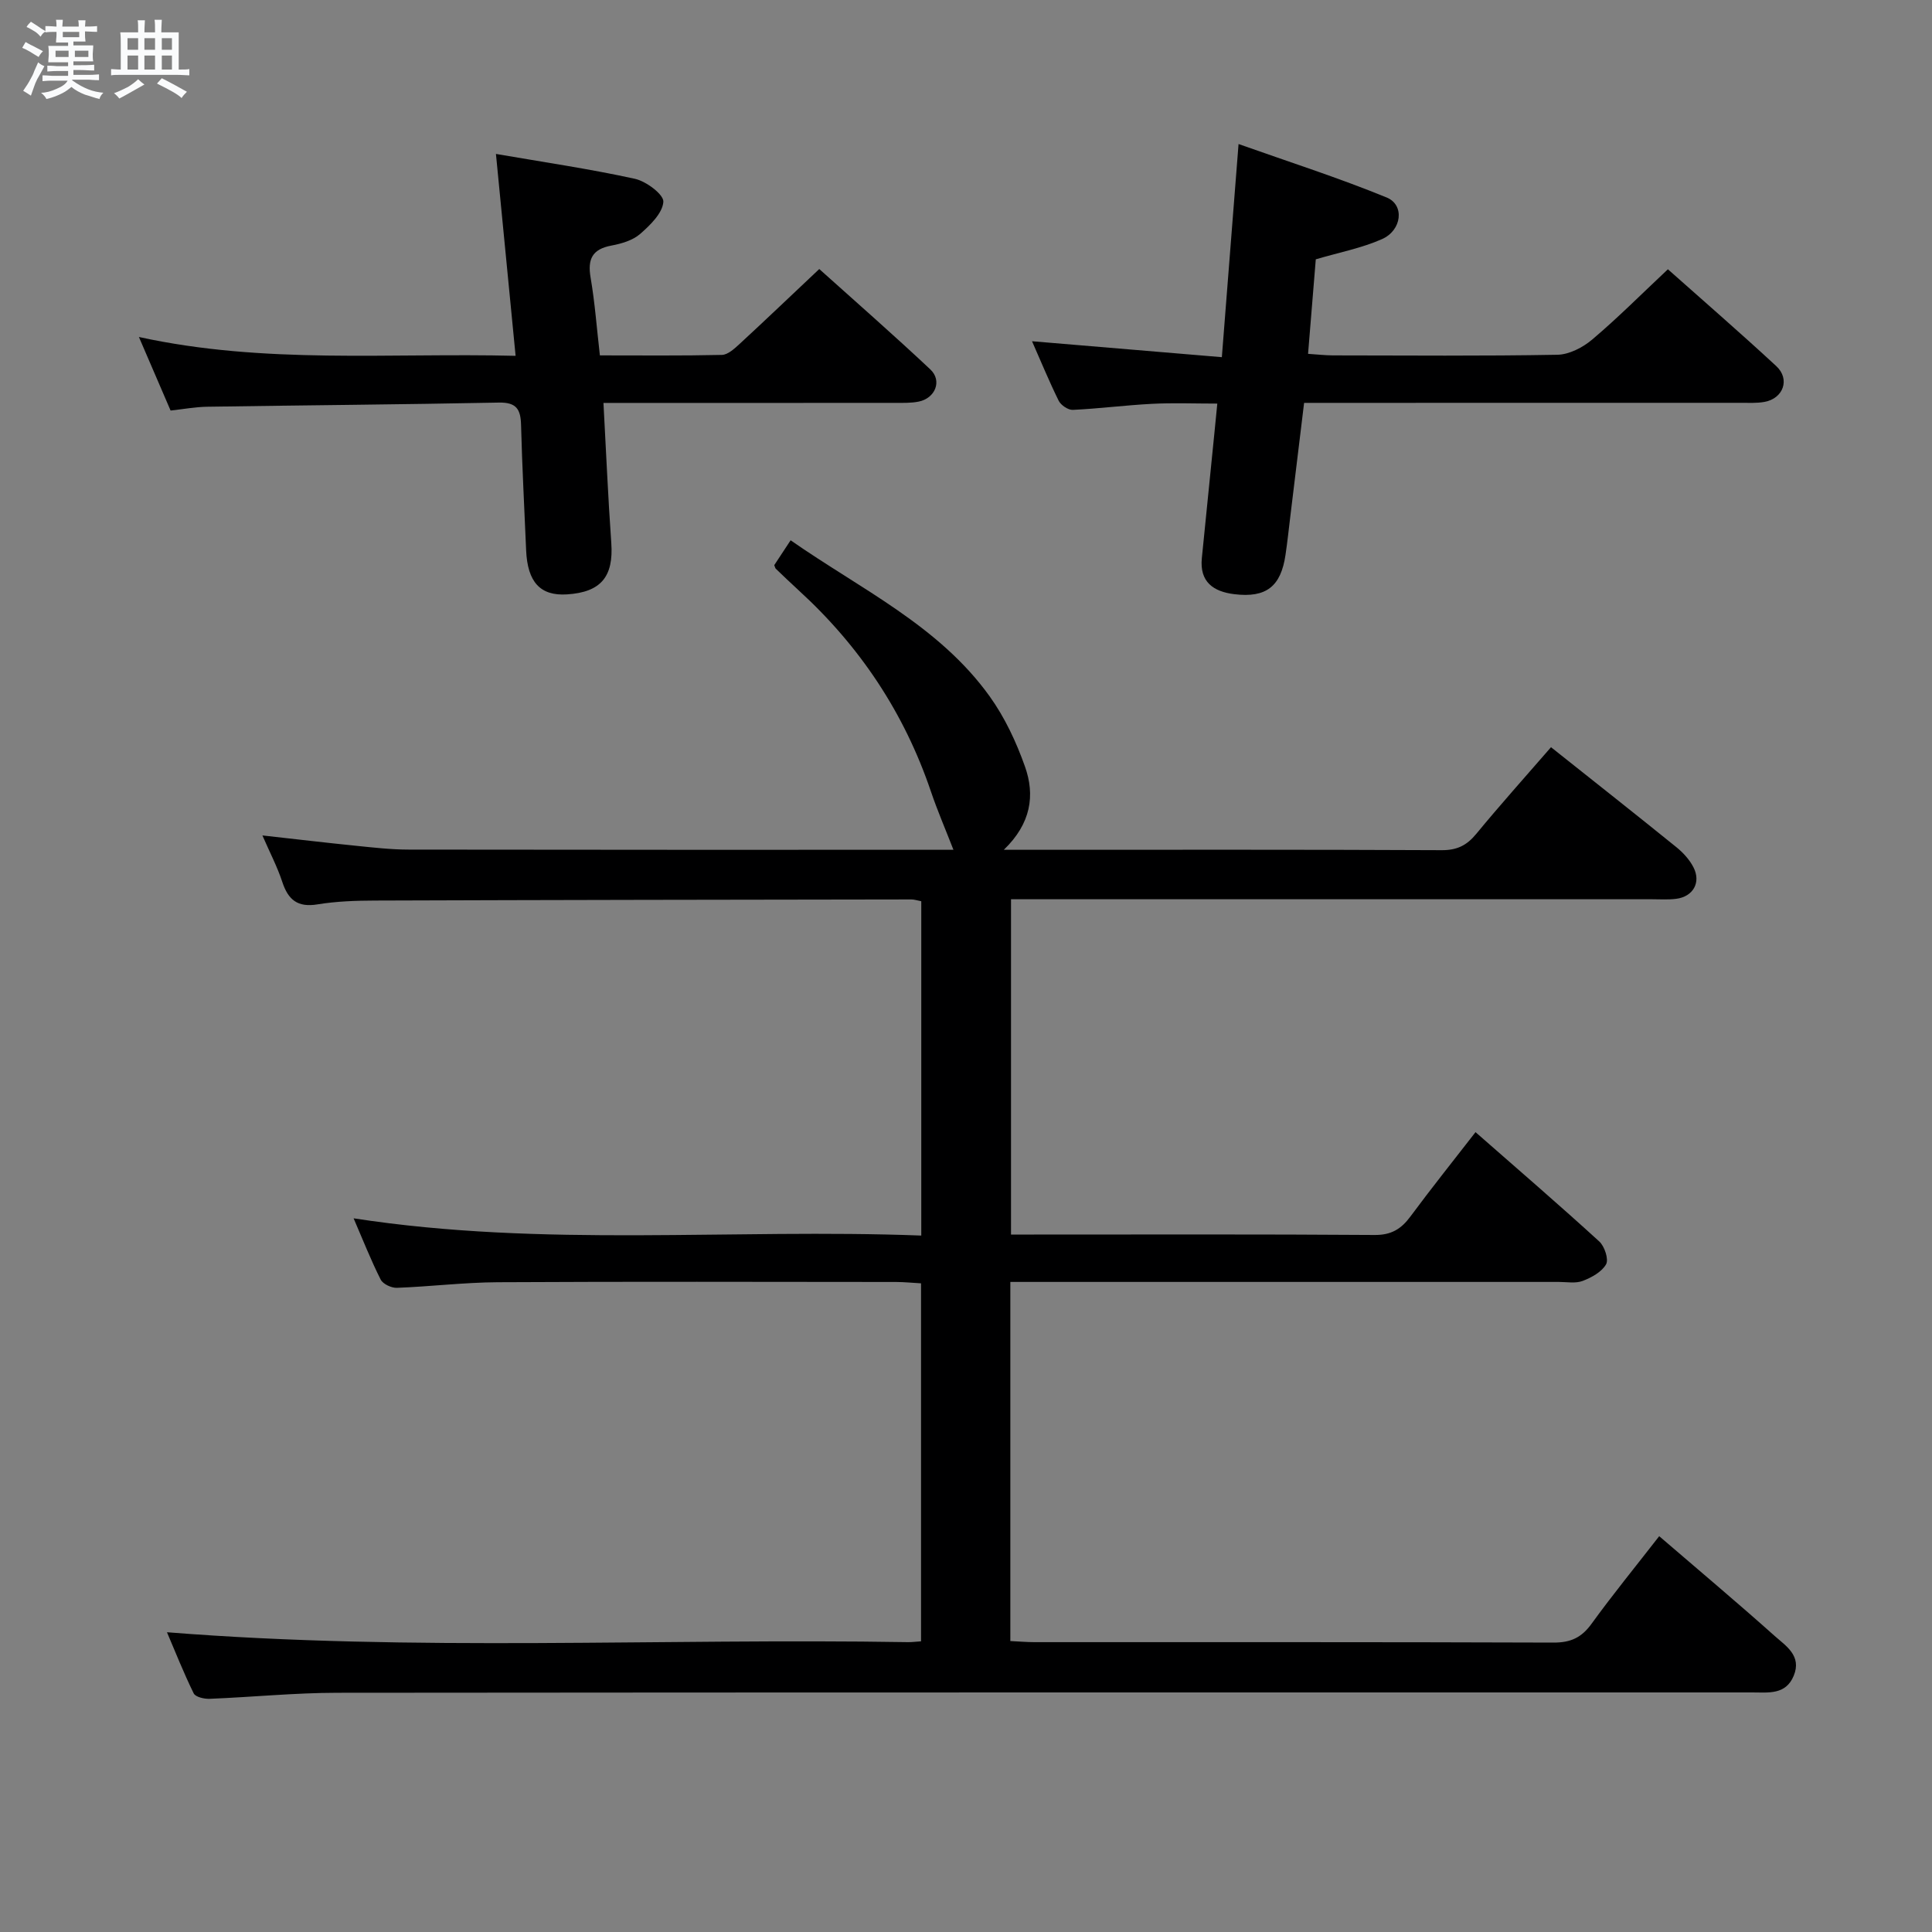 <svg enable-background="new 0 0 400 400" viewBox="0 0 400 400" xmlns="http://www.w3.org/2000/svg"><rect x="0" y="0" width="400" height="400" fill="#808080" stroke="none"/><path d="m6.8 9.5c.6.3 1.3.7 2.1 1.1-.4.4-.7.8-.9 1.2-.7-.4-1.3-.8-1.8-1.1s-1.1-.6-1.6-.8c.2-.4.5-.8.7-1.2.4.2.8.5 1.5.8zm.9 6.9c-.3.6-.5 1.1-.7 1.7s-.4 1.1-.6 1.7c-.6-.4-1.1-.7-1.6-1 .7-1 1.2-1.8 1.5-2.4.3-.5.6-1.1.8-1.7.3-.6.5-1.2.8-1.8.3.3.8.6 1.3.8-.7 1.3-1.2 2.2-1.5 2.7zm.1-11c.4.3 1 .7 1.7 1.1-.5.2-.8.6-1.1 1.1-.5-.6-1-1-1.4-1.2s-.9-.6-1.5-.8c.2-.4.5-.7.9-1.1.5.3.9.6 1.4.9zm10.5 13.1c1 .4 2 .6 3.1.7-.4.4-.7.8-.8 1.3-.9-.2-1.9-.6-3-.9-1-.4-2-.9-2.8-1.6-.5.4-1.1.9-1.9 1.3s-1.9.9-3.3 1.2c-.1-.3-.5-.8-1.1-1.3 1 0 2.1-.3 3.2-.8 1.2-.5 1.9-1 2.3-1.7h-3.2c-.4 0-1 0-2 .1v-1.2c1 0 1.7.1 2 .1h3.3v-1h-2.3c-.2 0-.9 0-2 .1v-1.2c1.2 0 1.9.1 2 .1h2.3v-.8h-4.1c0-.7.1-1.2.1-1.6 0-.5 0-1.1-.1-1.8h4.1v-.7h-2.5c0-.6.1-1.1.1-1.6v-.6h-.5c-.4 0-1 0-1.8.1v-1.3c1.2 0 1.9.1 2.1.1h.2c0-.3 0-.8-.1-1.4h1.4c0 .6-.1 1-.1 1.4h3.4c0-.4 0-.8-.1-1.3h1.5c0 .4-.1.9-.1 1.3.7 0 1.5 0 2.5-.1v1.2c-1 0-1.8-.1-2.5-.1v.6c0 .3 0 .8.1 1.5h-2.5v.8h4.1c0 .7-.1 1.3-.1 1.8s0 1 .1 1.5h-4.1v.8h1.4c.8 0 1.8 0 2.9-.1v1.2c-1 0-1.9-.1-2.8-.1h-1.5v1h3.2c.3 0 1 0 2.1-.1v1.2c-1.1 0-1.8-.1-2.1-.1h-3.4l-.1.1c1.4 1 2.4 1.5 3.4 1.9zm-4.1-6.7v-1.3h-2.7v1.3zm2.2-4.1v-1.1h-3.4v1.1zm1.9 4.1v-1.3h-2.8v1.3z" fill="#fafbfc"/><path d="m37 6.7v2.3 5.4c1 0 1.8 0 2.2-.1v1.3c-.6 0-1.5-.1-2.5-.1h-11.9c-.7 0-1.3 0-1.8.1v-1.3c.5 0 1.1.1 2 .1v-5.2c0-1 0-1.8-.1-2.5h3.7c0-1.3 0-2.1-.1-2.5h1.5c0 .4-.1 1.3-.1 2.5h2.2c0-1.2 0-2.1-.1-2.6h1.5c0 .4-.1 1.3-.1 2.6zm-12.3 13.7c-.3-.4-.7-.8-1.1-1.1 1.1-.4 2.1-.9 2.9-1.3.8-.5 1.5-1 2.1-1.6.4.4.9.8 1.3 1.1-2.5 1.4-4.2 2.4-5.2 2.9zm3.9-10.1v-2.4h-2.2v2.4zm0 4.1v-2.9h-2.2v2.9zm3.5-4.1v-2.4h-2.2v2.4zm0 4.1v-2.9h-2.2v2.9zm.4 2.9 1-1.1c.6.3 1.4.7 2.5 1.3s2 1.1 2.7 1.5c-.4.4-.8.8-1.1 1.3-.8-.8-2.5-1.7-5.1-3zm3.1-7v-2.4h-2.1v2.4zm0 4.1v-2.9h-2.1v2.9z" fill="#fafbfc"/><g fill="#000001"><path d="m343.52 318.05c8.31 7.15 16.21 13.78 23.9 20.65 2.34 2.08 5.66 4.11 3.95 8.25-1.65 4-5.26 3.45-8.56 3.45-97.67.01-195.33-.03-293 .07-8.8.01-17.59.9-26.4 1.25-1.13.05-2.94-.37-3.31-1.13-2.09-4.26-3.84-8.69-5.53-12.65 51.29 4.08 102.4 1.2 153.44 2.05.8.01 1.61-.1 2.68-.17 0-24.64 0-49.07 0-74.12-1.65-.09-3.39-.27-5.13-.28-27.5-.02-55-.1-82.5.05-6.96.04-13.92.9-20.89 1.16-1.13.04-2.88-.78-3.35-1.7-2.01-3.98-3.65-8.15-5.61-12.69 39.34 6.08 78.37 2.08 117.53 3.57 0-23.55 0-46.3 0-69.22-.83-.15-1.45-.38-2.08-.37-37 .05-73.99.1-110.99.23-3.98.01-8.02.15-11.93.79-4.12.68-6.08-.94-7.3-4.66-1.02-3.11-2.56-6.04-4.11-9.61 6.93.77 13.15 1.51 19.38 2.14 3.64.37 7.29.79 10.94.79 36.67.06 73.33.04 110 .04h2.75c-1.65-4.24-3.32-8.11-4.67-12.09-5.52-16.28-14.73-30.09-27.4-41.65-1.6-1.46-3.15-2.96-4.71-4.45-.11-.1-.13-.29-.32-.74.97-1.48 2.05-3.12 3.39-5.15 14.52 10.14 30.69 17.66 41.2 32.3 3.14 4.37 5.52 9.46 7.32 14.55 2.1 5.91 1.29 11.77-4.38 17.23h5.13c28.5 0 57-.06 85.5.08 3.18.02 5.2-.97 7.17-3.36 4.96-6.02 10.17-11.83 15.49-17.96 8.86 7.05 17.46 13.82 25.97 20.71 1.39 1.13 2.71 2.57 3.52 4.15 1.62 3.14-.07 6.09-3.58 6.53-1.64.21-3.33.09-4.99.09-42.17 0-84.33 0-126.5 0-1.97 0-3.93 0-6.22 0v69.42h4.77c23.5 0 47-.08 70.5.09 3.46.03 5.52-1.24 7.44-3.85 4.25-5.74 8.71-11.32 13.46-17.44 8.75 7.67 17.29 15.03 25.62 22.63 1.1 1 1.99 3.7 1.41 4.73-.89 1.58-3.01 2.74-4.84 3.44-1.46.56-3.29.21-4.95.21-35.83.01-71.67 0-107.5 0-1.95 0-3.91 0-6.05 0v74.35c1.75.08 3.36.23 4.96.23 35.83.01 71.67-.04 107.5.09 3.56.01 5.8-1.03 7.87-3.89 4.39-6.06 9.13-11.86 14.01-18.14z"/><path d="m102.68 31.87c9.92 1.71 19.42 3.1 28.77 5.15 2.34.51 5.99 3.26 5.89 4.76-.16 2.35-2.73 4.84-4.81 6.66-1.53 1.33-3.85 2.01-5.93 2.4-3.99.74-4.98 2.81-4.32 6.65.89 5.19 1.27 10.47 1.92 16.09 8.65 0 16.96.09 25.26-.1 1.23-.03 2.57-1.27 3.61-2.22 5.38-4.96 10.67-10.02 16.55-15.56 7.31 6.57 15.29 13.54 23 20.79 2.49 2.34 1.02 5.97-2.43 6.66-1.61.32-3.31.26-4.97.26-18.15.02-36.3.01-54.46.01-1.78 0-3.57 0-5.82 0 .55 10.11.95 19.55 1.62 28.98.5 6.97-2.12 10.21-9.16 10.66-5.53.36-8.19-2.53-8.47-9.14-.36-8.64-.83-17.27-1.05-25.91-.08-3.25-.93-4.73-4.59-4.66-20.13.4-40.26.55-60.4.86-2.46.04-4.91.5-7.57.79-2.13-4.94-4.2-9.75-6.56-15.23 26.07 5.7 51.76 3.25 77.99 3.9-1.38-14.22-2.68-27.56-4.07-41.8z"/><path d="m213.67 70.65c13.25 1.11 25.89 2.18 39.3 3.3 1.16-14.76 2.25-28.77 3.46-44.13 10.37 3.68 20.68 6.98 30.67 11.07 3.75 1.54 3.16 6.79-.98 8.62-4.2 1.86-8.82 2.74-13.7 4.18-.5 6.15-1.03 12.56-1.6 19.57 1.97.13 3.54.31 5.11.32 15.5.02 31 .15 46.49-.13 2.46-.04 5.29-1.51 7.24-3.16 5.33-4.51 10.27-9.48 15.66-14.54 7.1 6.32 14.89 13.06 22.44 20.05 2.91 2.7 1.47 6.7-2.45 7.41-1.62.29-3.32.19-4.98.19-28 .01-55.99.01-83.99.01-1.97 0-3.94 0-6.34 0-.98 8.11-1.92 15.84-2.86 23.56-.32 2.64-.6 5.28-.99 7.91-.96 6.56-4.01 8.94-10.6 8.14-4.33-.53-7.22-2.53-6.72-7.48.86-8.6 1.73-17.19 2.59-25.79.18-1.8.36-3.6.61-6.19-4.75 0-9.15-.18-13.54.05-5.46.28-10.91.99-16.37 1.25-.97.05-2.47-.97-2.93-1.89-1.98-4.01-3.68-8.15-5.52-12.32z"/></g></svg>